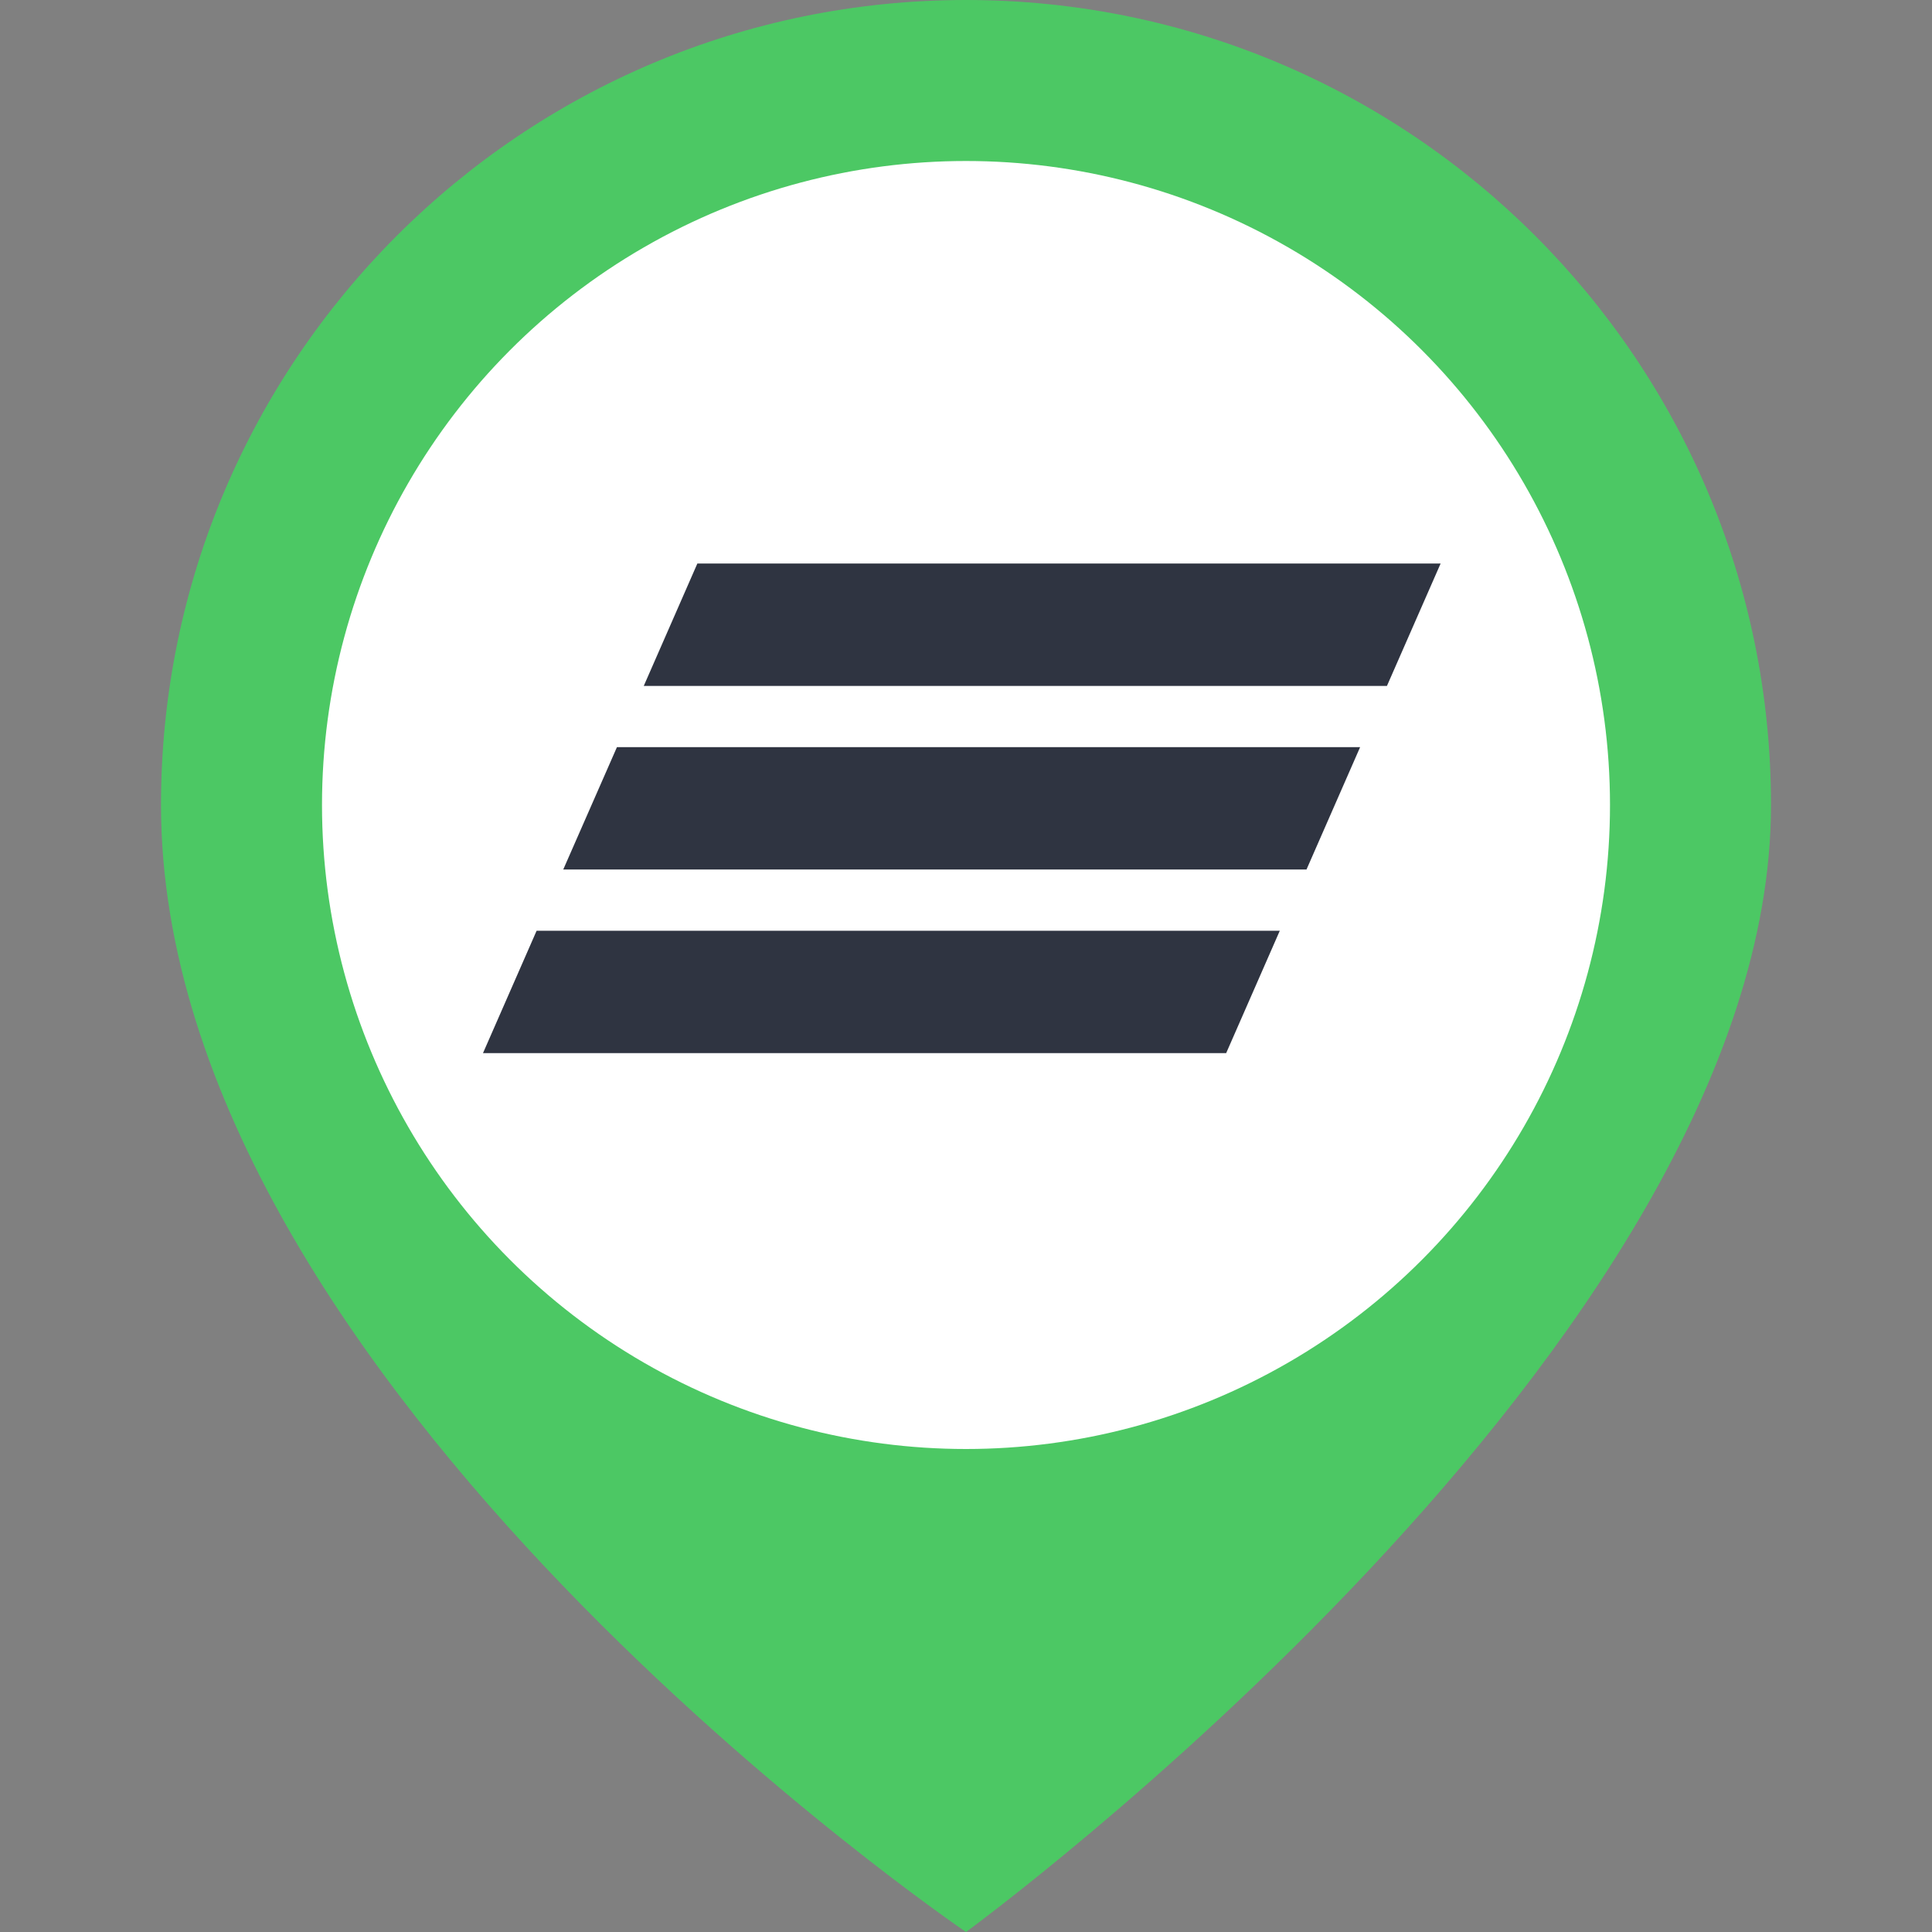 <svg width="24" height="24" viewBox="0 0 24 24" fill="none" xmlns="http://www.w3.org/2000/svg">
<rect x="0" y="0" width="24" height="24" fill="#808080" stroke="none"/>
<path d="M22 10C22 16.696 12 24 12 24C12 24 2 17.217 2 10C2 4.477 6.477 0 12 0C17.523 0 22 4.477 22 10Z" fill="#4CC864"/>
<circle cx="12" cy="10" r="8" fill="white"/>
<path fill-rule="evenodd" clip-rule="evenodd" d="M8.663 7L7.997 8.521H17.229L17.896 7H8.663ZM7.664 9.281L6.997 10.801H16.23L16.896 9.281H7.664ZM6.666 11.562L6 13.082H15.232L15.898 11.562H6.666Z" fill="#2F3441"/>
</svg>
